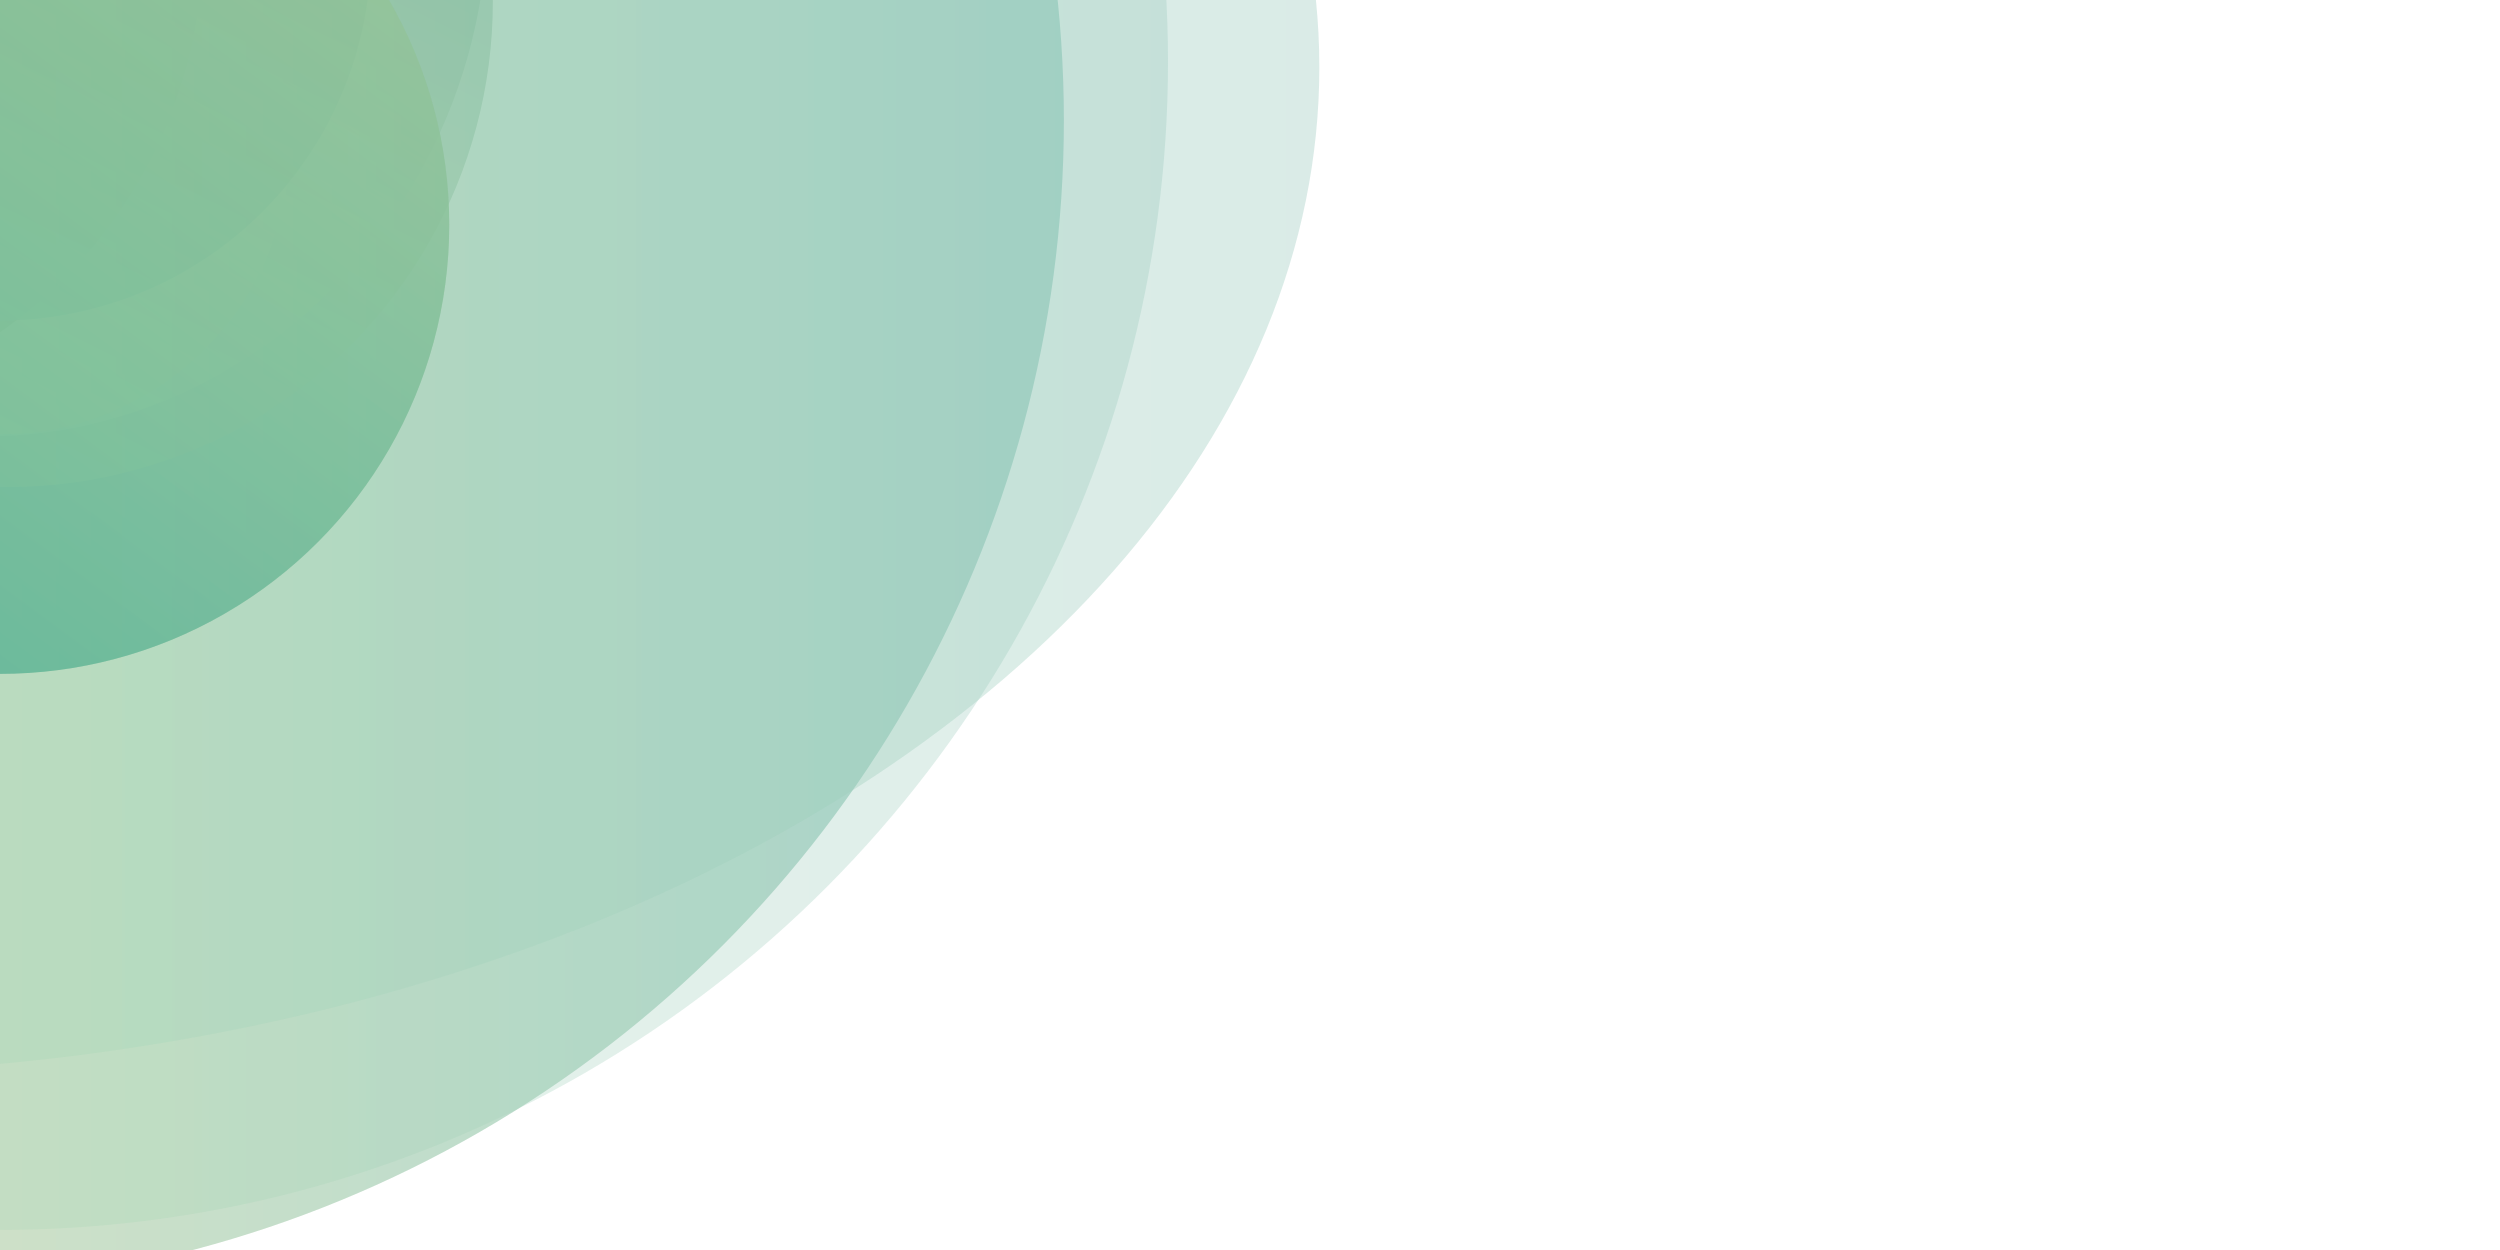 <svg id="elbpcMBeN6f1" xmlns="http://www.w3.org/2000/svg" xmlns:xlink="http://www.w3.org/1999/xlink" viewBox="0 0 2000 1000" shape-rendering="geometricPrecision" text-rendering="geometricPrecision">
  <style>
    <![CDATA[
    #eX6o1Pzr7kA3_to {animation: eX6o1Pzr7kA3_to__to 3000ms linear infinite}@keyframes eX6o1Pzr7kA3_to__to { 0% {offset-distance: 0%} 42.1% {offset-distance: 42.111%} 74.3% {offset-distance: 74.285%} 100% {offset-distance: 100%}} 
    #eX6o1Pzr7kA4_to {animation: eX6o1Pzr7kA4_to__to 7000ms linear infinite}@keyframes eX6o1Pzr7kA4_to__to { 0% {offset-distance: 0%} 27.5% {offset-distance: 27.898%} 64% {offset-distance: 56.989%} 99.6% {offset-distance: 100%} 100% {offset-distance: 100%}} 
    #eX6o1Pzr7kA5_to {animation: eX6o1Pzr7kA5_to__to 4000ms linear infinite}@keyframes eX6o1Pzr7kA5_to__to { 0% {offset-distance: 0%} 14.65% {offset-distance: 15.871%} 43.8% {offset-distance: 47.199%} 73.5% {offset-distance: 77.012%} 100% {offset-distance: 100%}} 
    #eX6o1Pzr7kA6_to {animation: eX6o1Pzr7kA6_to__to 4000ms linear infinite}@keyframes eX6o1Pzr7kA6_to__to { 0% {offset-distance: 0%} 43.8% {offset-distance: 40.177%} 73.5% {offset-distance: 67.843%} 100% {offset-distance: 100%}} 
    #eX6o1Pzr7kA7_to {animation: eX6o1Pzr7kA7_to__to 3000ms linear infinite}@keyframes eX6o1Pzr7kA7_to__to { 0% {offset-distance: 0%} 23.5% {offset-distance: 32.051%} 43.8% {offset-distance: 59.561%} 100% {offset-distance: 100%}} 
    #eX6o1Pzr7kA8_to {animation: eX6o1Pzr7kA8_to__to 1500ms linear infinite}@keyframes eX6o1Pzr7kA8_to__to { 0% {offset-distance: 0%} 68.65% {offset-distance: 48.085%} 100% {offset-distance: 100%}} 
    #eX6o1Pzr7kA9_to {animation: eX6o1Pzr7kA9_to__to 4500ms linear infinite}@keyframes eX6o1Pzr7kA9_to__to { 0% {offset-distance: 0%} 12.2% {offset-distance: 42.769%} 100% {offset-distance: 100%}} 
    #eX6o1Pzr7kA10_to {animation: eX6o1Pzr7kA10_to__to 4500ms linear infinite}@keyframes eX6o1Pzr7kA10_to__to { 0% {offset-distance: 0%} 17.4% {offset-distance: 46.978%} 100% {offset-distance: 100%}} 
    #eX6o1Pzr7kA11_to {animation: eX6o1Pzr7kA11_to__to 2500ms linear infinite}@keyframes eX6o1Pzr7kA11_to__to { 0% {offset-distance: 0%} 49.8% {offset-distance: 50.279%} 100% {offset-distance: 100%}} 
    #eX6o1Pzr7kA12_to {animation: eX6o1Pzr7kA12_to__to 3500ms linear infinite}@keyframes eX6o1Pzr7kA12_to__to { 0% {offset-distance: 0%} 49.8% {offset-distance: 49.814%} 100% {offset-distance: 100%}} 
    #eX6o1Pzr7kA13_to {animation: eX6o1Pzr7kA13_to__to 6000ms linear infinite}@keyframes eX6o1Pzr7kA13_to__to { 0% {offset-distance: 0%} 49.8% {offset-distance: 20.696%} 65.5% {offset-distance: 54.631%} 100% {offset-distance: 100%}}
    #e3Ag2XYODQC2_to {animation: e3Ag2XYODQC2_to__to 6500ms linear infinite normal forwards}@keyframes e3Ag2XYODQC2_to__to { 0% {offset-distance: 0%} 4.85% {offset-distance: 0%} 42.1% {offset-distance: 39.701%} 74.3% {offset-distance: 70.641%} 100% {offset-distance: 100%}}

    ]]>
  </style>
<defs>
  <filter id="blur-filter" x="-50%" y="-50%" width="200%" height="200%">
    <feGaussianBlur in="SourceGraphic" stdDeviation="100" />
  </filter>
  <linearGradient id="eX6o1Pzr7kA3-fill" x1="0.287" y1="0.937" x2="0.862" y2="0.16" spreadMethod="pad" gradientUnits="objectBoundingBox" gradientTransform="translate(0 0)">
    <stop id="eX6o1Pzr7kA3-fill-0" offset="0%" stop-color="#3aa68e" />
    <stop id="eX6o1Pzr7kA3-fill-1" offset="100%" stop-color="#98c592" />
  </linearGradient>
  <linearGradient id="eX6o1Pzr7kA4-fill" x1="0.287" y1="0.937" x2="0.862" y2="0.16" spreadMethod="pad" gradientUnits="objectBoundingBox" gradientTransform="translate(0 0)">
    <stop id="eX6o1Pzr7kA4-fill-0" offset="0%" stop-color="#dfcb60" />
    <stop id="eX6o1Pzr7kA4-fill-1" offset="100%" stop-color="#b1e7db" />
  </linearGradient>
  <linearGradient id="eX6o1Pzr7kA5-fill" x1="0" y1="0.5" x2="1" y2="0.5" spreadMethod="pad" gradientUnits="objectBoundingBox" gradientTransform="translate(0 0)">
    <stop id="eX6o1Pzr7kA5-fill-0" offset="0%" stop-color="#deffcc" />
    <stop id="eX6o1Pzr7kA5-fill-1" offset="100%" stop-color="#55877c" />
  </linearGradient>
  <linearGradient id="eX6o1Pzr7kA6-fill" x1="0" y1="0.5" x2="1" y2="0.5" spreadMethod="pad" gradientUnits="objectBoundingBox" gradientTransform="translate(0 0)">
    <stop id="eX6o1Pzr7kA6-fill-0" offset="0%" stop-color="#79b05e" />
    <stop id="eX6o1Pzr7kA6-fill-1" offset="100%" stop-color="#3aa66b" />
  </linearGradient>
  <linearGradient id="eX6o1Pzr7kA7-fill" x1="0" y1="0.5" x2="1" y2="0.5" spreadMethod="pad" gradientUnits="objectBoundingBox" gradientTransform="translate(0 0)">
    <stop id="eX6o1Pzr7kA7-fill-0" offset="0%" stop-color="#b1e7db" />
    <stop id="eX6o1Pzr7kA7-fill-1" offset="100%" stop-color="#55877c" />
  </linearGradient>
  <linearGradient id="eX6o1Pzr7kA8-fill" x1="0" y1="0.5" x2="1" y2="0.5" spreadMethod="pad" gradientUnits="objectBoundingBox" gradientTransform="translate(0 0)">
    <stop id="eX6o1Pzr7kA8-fill-0" offset="0%" stop-color="#c7eeb4" />
    <stop id="eX6o1Pzr7kA8-fill-1" offset="100%" stop-color="#55877c" />
  </linearGradient>
  <linearGradient id="eX6o1Pzr7kA9-fill" x1="0" y1="0.5" x2="1" y2="0.5" spreadMethod="pad" gradientUnits="objectBoundingBox" gradientTransform="translate(0 0)">
    <stop id="eX6o1Pzr7kA9-fill-0" offset="0%" stop-color="#3aa68e" />
    <stop id="eX6o1Pzr7kA9-fill-1" offset="100%" stop-color="#55877c" />
  </linearGradient>
  <linearGradient id="eX6o1Pzr7kA10-fill" x1="0" y1="0.5" x2="1" y2="0.5" spreadMethod="pad" gradientUnits="objectBoundingBox" gradientTransform="translate(0 0)">
    <stop id="eX6o1Pzr7kA10-fill-0" offset="0%" stop-color="#c7eeb4" />
    <stop id="eX6o1Pzr7kA10-fill-1" offset="100%" stop-color="#55877c" />
  </linearGradient>
  <linearGradient id="eX6o1Pzr7kA11-fill" x1="0" y1="0.5" x2="1" y2="0.5" spreadMethod="pad" gradientUnits="objectBoundingBox" gradientTransform="translate(0 0)">
    <stop id="eX6o1Pzr7kA11-fill-0" offset="0%" stop-color="#dfcb60" />
    <stop id="eX6o1Pzr7kA11-fill-1" offset="100%" stop-color="#359e88" />
  </linearGradient>
  <linearGradient id="eX6o1Pzr7kA12-fill" x1="0" y1="0.5" x2="1" y2="0.5" spreadMethod="pad" gradientUnits="objectBoundingBox" gradientTransform="translate(0 0)">
    <stop id="eX6o1Pzr7kA12-fill-0" offset="0%" stop-color="#c7eeb4" />
    <stop id="eX6o1Pzr7kA12-fill-1" offset="100%" stop-color="#93c6bb" />
  </linearGradient>
  <linearGradient id="eX6o1Pzr7kA13-fill" x1="0" y1="0.5" x2="1" y2="0.5" spreadMethod="pad" gradientUnits="objectBoundingBox" gradientTransform="translate(0 0)">
    <stop id="eX6o1Pzr7kA13-fill-0" offset="0%" stop-color="#c7eeb4" />
    <stop id="eX6o1Pzr7kA13-fill-1" offset="100%" stop-color="#93c6bb" />
  </linearGradient>
  <linearGradient id="e3Ag2XYODQC2-fill" x1="0.287" y1="0.937" x2="0.862" y2="0.16" spreadMethod="pad" gradientUnits="objectBoundingBox" gradientTransform="translate(0 0)">
    <stop id="e3Ag2XYODQC2-fill-0" offset="0%" stop-color="#3aa68e"/>
    <stop id="e3Ag2XYODQC2-fill-1" offset="100%" stop-color="#98c592"/>
  </linearGradient>
</defs>
  <g filter="url(#blur-filter)">
<rect width="1983.887" height="946.91" rx="0" ry="0" transform="matrix(1.041 0 0 1.128-40.44-60.579)" fill="#fff" stroke-width="0" />
<g id="eX6o1Pzr7kA3_to" style="offset-path:path('M1651.696,808.436C1442.956,593.689,1540.935,255.599,1716.376,267.476C1891.817,279.354,2000,500,1945.695,652.856C1885.274,822.93,1831.036,896.636,1651.696,808.436');offset-rotate:0deg">
  <ellipse rx="200" ry="200" transform="scale(1.797,1.797) translate(0,100)" opacity="0.65" fill="url(#eX6o1Pzr7kA3-fill)" stroke-width="0" />
</g>
<g id="eX6o1Pzr7kA4_to" style="offset-path:path('M231.505,330.377C419.799,297.179,352.271,483.744,231.505,566.663C110.739,649.581,125.815,861.788,302.959,815.418C480.103,769.049,28.458,366.177,231.505,330.377');offset-rotate:auto">
  <ellipse rx="200" ry="200" transform="scale(1.158,1.158) translate(0,100)" opacity="0.65" fill="url(#eX6o1Pzr7kA4-fill)" stroke-width="0" />
</g>
<g id="eX6o1Pzr7kA5_to" style="offset-path:path('M979.603,330.377C979.603,231.724,925.887,160.265,830.622,128.152C667.263,73.082,417.715,137.905,387.932,309.162C340.787,580.246,581.227,550.531,722.662,550.531C864.097,550.531,979.603,514.243,979.603,330.377');offset-rotate:auto">
  <ellipse rx="200" ry="200" transform="rotate(-63.927) scale(2.013,1.892) translate(23.286,-8.154)" opacity="0.55" fill="url(#eX6o1Pzr7kA5-fill)" stroke-width="0" />
</g>
<g id="eX6o1Pzr7kA6_to" style="offset-path:path('M1659.807,260.644C1636.235,8.417,1370.599,109.008,1331.902,280.217C1293.206,451.426,1303.538,538.194,1444.973,538.194C1586.408,538.194,1663.576,444.51,1663.576,260.644');offset-rotate:auto">
  <ellipse rx="200" ry="200" transform="rotate(-63.927) scale(1.894,1.894) translate(-29.131,-113.265)" opacity="0.65" fill="url(#eX6o1Pzr7kA6-fill)" stroke-width="0" />
</g>
<g id="eX6o1Pzr7kA7_to" style="offset-path:path('M2046.676,664.534C2062.33,592.438,2034.232,345.96,2001.707,254.659C1957.468,153.865,1761.17,289.198,1737.736,392.877C1699.04,564.086,2000,817.15,2046.676,664.534');offset-rotate:0deg">
  <ellipse rx="200" ry="200" transform="rotate(-63.927) scale(1.484,1.484) translate(24.473,-11.975)" opacity="0.65" fill="url(#eX6o1Pzr7kA7-fill)" stroke-width="0" />
</g>
<g id="eX6o1Pzr7kA8_to" style="offset-path:path('M110.858,76.314C0,18.512,7.059,314.738,44.467,385.79C139.272,479.045,199.302,165.88,110.858,76.314');offset-rotate:0deg">
  <ellipse rx="200" ry="200" transform="rotate(-63.927) scale(1.484,1.484) translate(24.473,-11.975)" opacity="0.3" fill="url(#eX6o1Pzr7kA8-fill)" stroke-width="0" />
</g>
<g id="eX6o1Pzr7kA9_to" style="offset-path:path('M135.276,890.597C102.968,873.751,56.256,1012.693,51.321,1046.424C6.692,1112.051,223.72,980.163,135.276,890.597');offset-rotate:0deg">
  <ellipse rx="200" ry="200" transform="rotate(-63.927) scale(1.484,1.484) translate(24.473,-11.975)" opacity="0.45" fill="url(#eX6o1Pzr7kA9-fill)" stroke-width="0" />
</g>
<g id="eX6o1Pzr7kA10_to" style="offset-path:path('M1177.116,817.285C1189.496,654.271,1055.563,489.005,908.123,545.28C750.178,623.716,1164.194,953.833,1177.116,817.285');offset-rotate:auto">
  <ellipse rx="200" ry="200" transform="rotate(-63.927) scale(1.941,1.941) translate(0.719,3.137)" opacity="0.55" fill="url(#eX6o1Pzr7kA10-fill)" stroke-width="0" />
</g>
<g id="eX6o1Pzr7kA11_to" style="offset-path:path('M1309.797,577.933C1313.393,674.231,882.955,610.891,875.883,530.744C868.812,450.597,1310.532,500,1310.532,577.933');offset-rotate:0deg">
  <ellipse rx="200" ry="200" transform="scale(4.672,4.672) translate(-17.829,20.612)" opacity="0.4" fill="url(#eX6o1Pzr7kA11-fill)" stroke-width="0" />
</g>
<g id="eX6o1Pzr7kA12_to" style="offset-path:path('M737.472,577.933C757.422,667.824,1372.364,676.3,1372.364,557.994C1372.364,439.689,717.522,488.042,737.472,577.933');offset-rotate:0deg">
  <ellipse rx="200" ry="200" transform="scale(4.672,4.672) translate(0,10.606)" opacity="0.3" fill="url(#eX6o1Pzr7kA12-fill)" stroke-width="0" />
</g>
<g id="eX6o1Pzr7kA13_to" style="offset-path:path('M1234.391,438.882C1218.478,517.285,1223.416,459.871,1293.214,571.54C1374.097,637.294,1477.038,584.576,1491.744,500C1515.451,379.854,1289.538,342.621,1234.391,432.838');offset-rotate:0deg">
  <ellipse rx="200" ry="200" transform="scale(6.134,4.026) translate(-27.931,13.36)" opacity="0.35" fill="url(#eX6o1Pzr7kA13-fill)" stroke-width="0" />
</g>
<g id="e3Ag2XYODQC2_to" style="offset-path:path('M1303.325,748.851C1183.598,528.795,1213.601,319.761,1371.586,315.86C1538.922,311.729,1620.083,435.699,1565.778,588.555C1505.357,758.629,1379.254,861.846,1303.325,748.851');offset-rotate:0deg">
  <ellipse rx="200" ry="200" transform="scale(1.797,1.797) translate(0,100)" opacity="0.5" fill="url(#e3Ag2XYODQC2-fill)" stroke-width="0"/>
</g>
</g>

</svg>